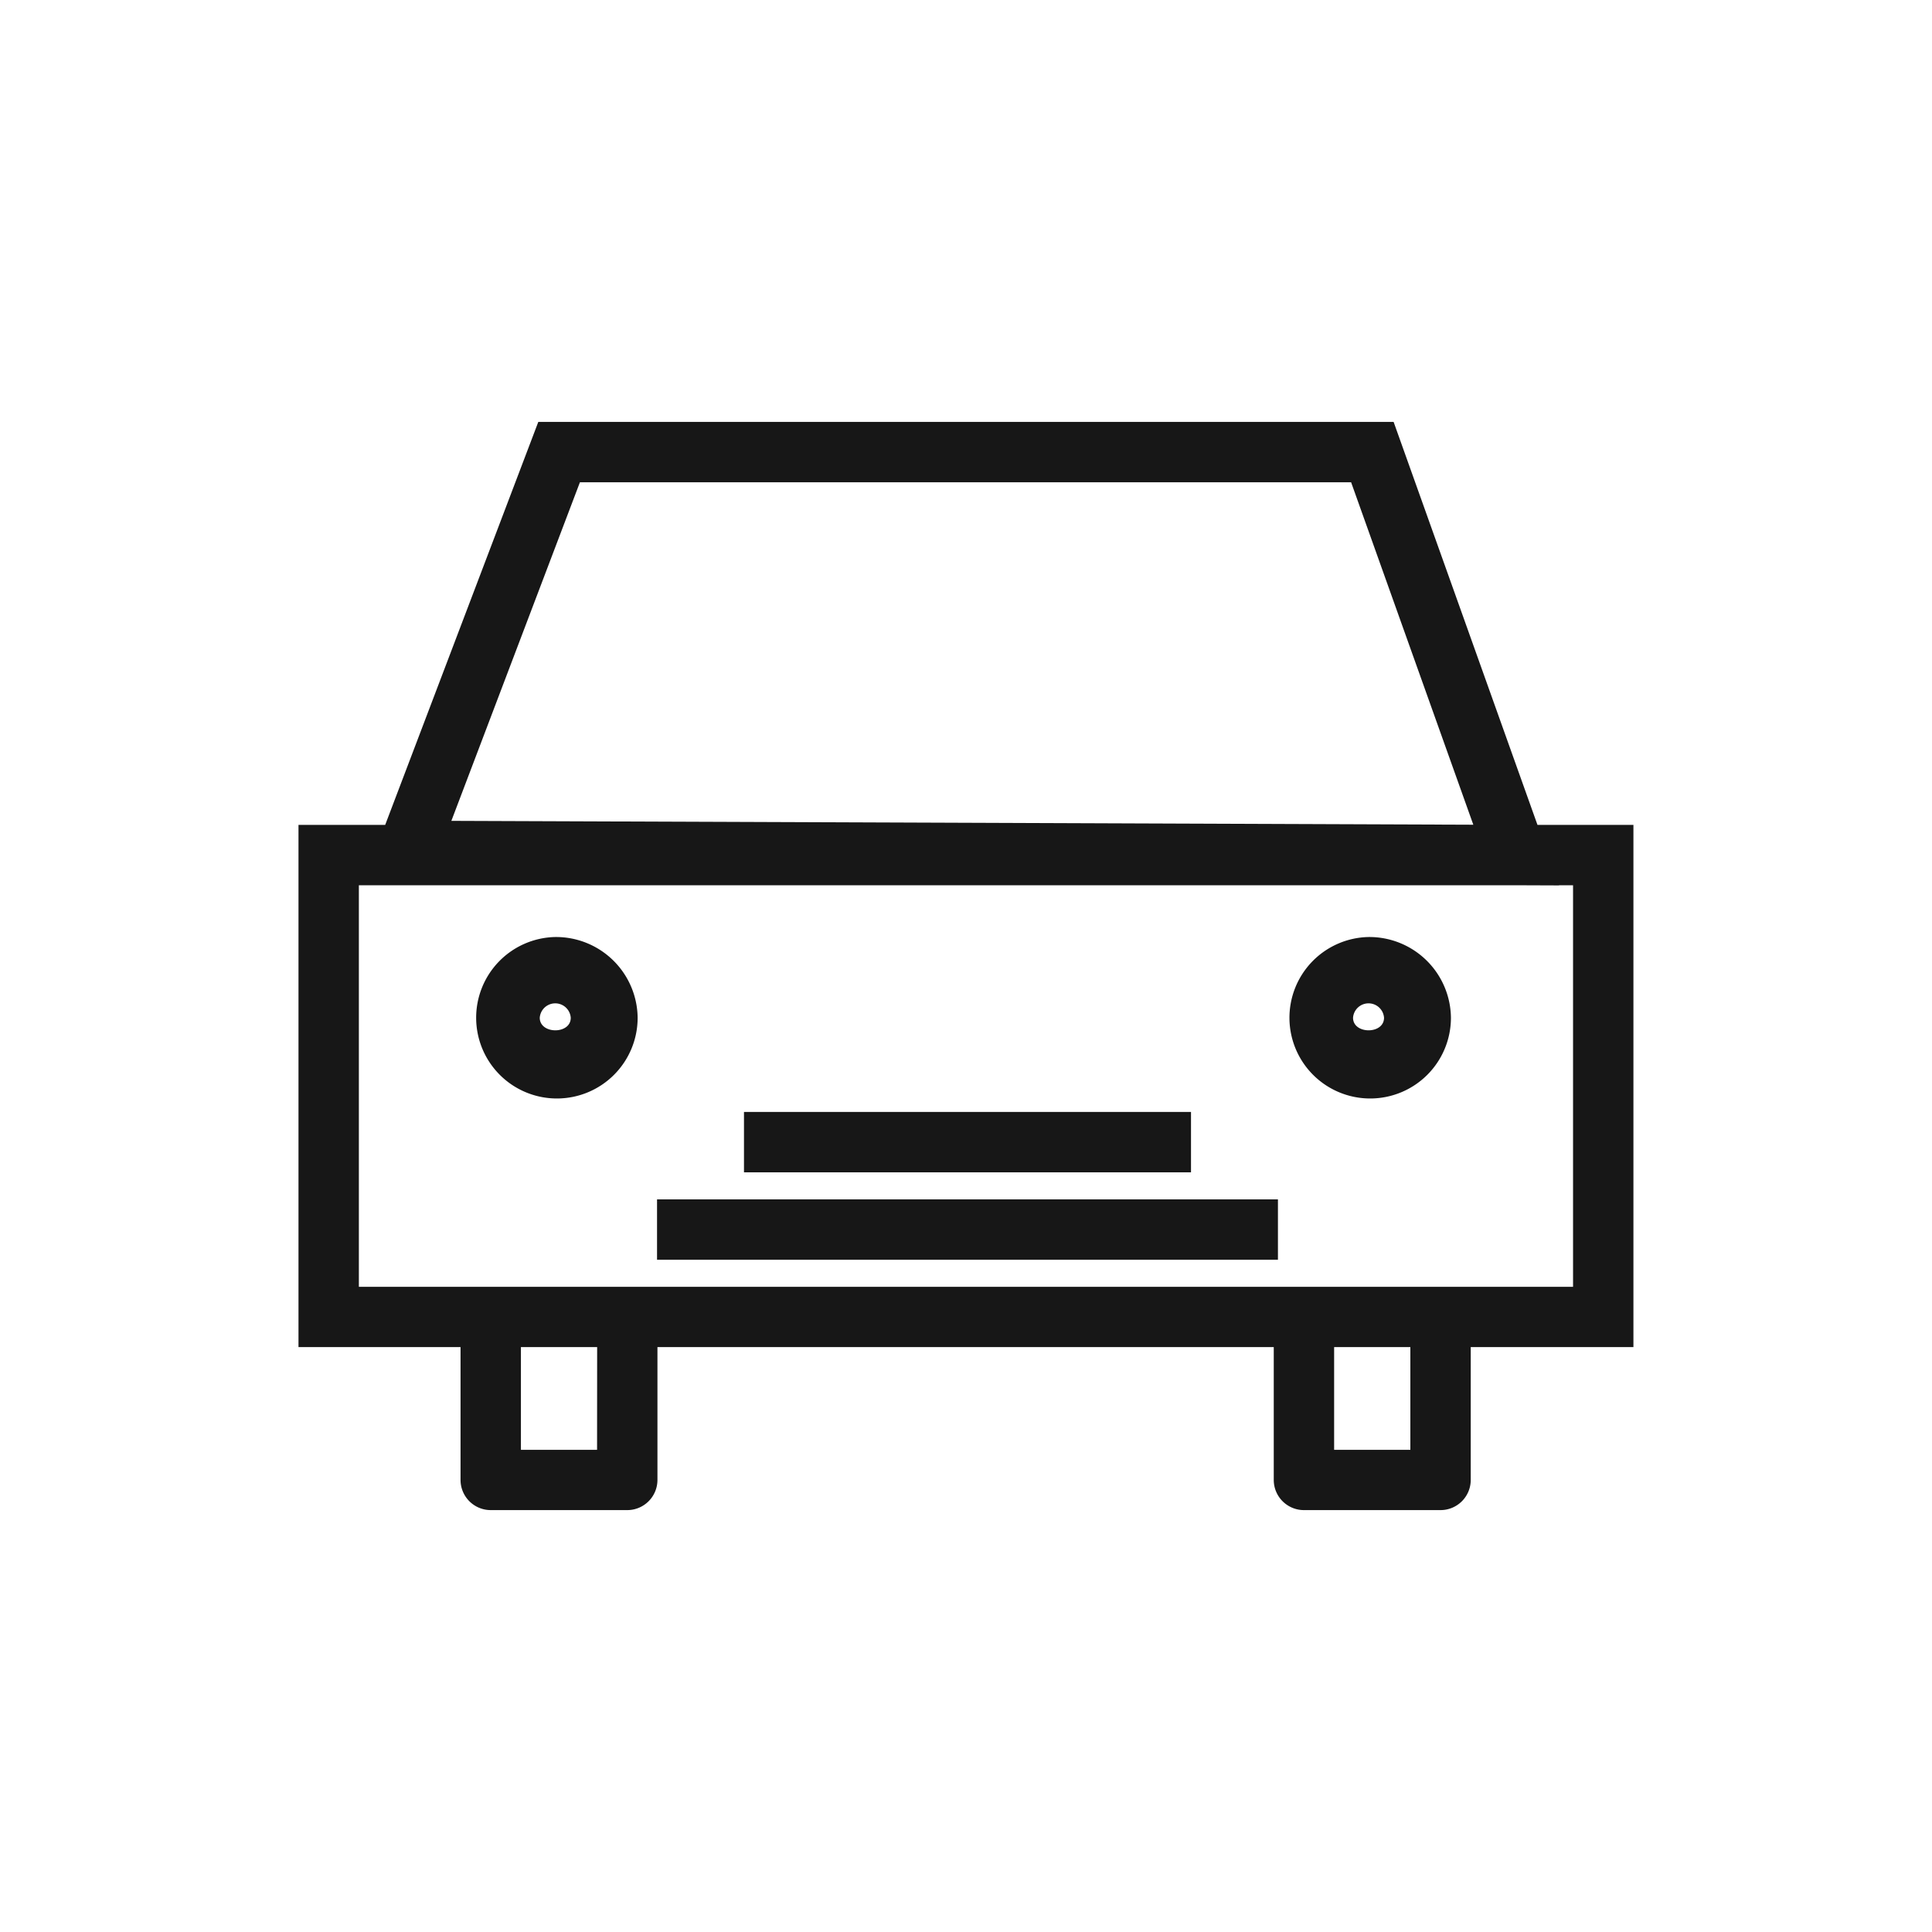 <svg xmlns="http://www.w3.org/2000/svg" viewBox="0 0 24 24"><title>Car</title><path d="M20.291,10.247H19.099L17.312,5.241H6.687L4.785,10.247H3.708v6.487H5.721v1.65a.375.375,0,0,0,.375.375H7.792a.375.375,0,0,0,.375-.375V16.734h7.656v1.65a.375.375,0,0,0,.375.375h1.697a.375.375,0,0,0,.375-.375V16.734H20.291ZM7.204,5.991h9.58l1.518,4.254L5.607,10.197Zm.213,12.019H6.471V16.734h.947Zm10.103,0h-.947V16.734h.947Zm2.021-2.025H4.458V10.997H18.846l.521.002-.001-.002h.175Z" fill="#171717"/><path d="M6.898,11.64A1.003,1.003,0,1,0,7.921,12.643,1.014,1.014,0,0,0,6.898,11.64Zm-.193,1.003a.193.193,0,0,1,.385,0C7.091,12.852,6.705,12.85,6.705,12.643Z" fill="#171717"/><path d="M17.001,11.64a1.003,1.003,0,1,0,1.023,1.003A1.014,1.014,0,0,0,17.001,11.64Zm-.193,1.003a.193.193,0,0,1,.385,0C17.193,12.852,16.808,12.85,16.808,12.643Z" fill="#171717"/><rect x="8.162" y="14.899" width="7.713" height="0.75" fill="#171717"/><rect x="9.242" y="13.813" width="5.553" height="0.75" fill="#171717"/></svg>